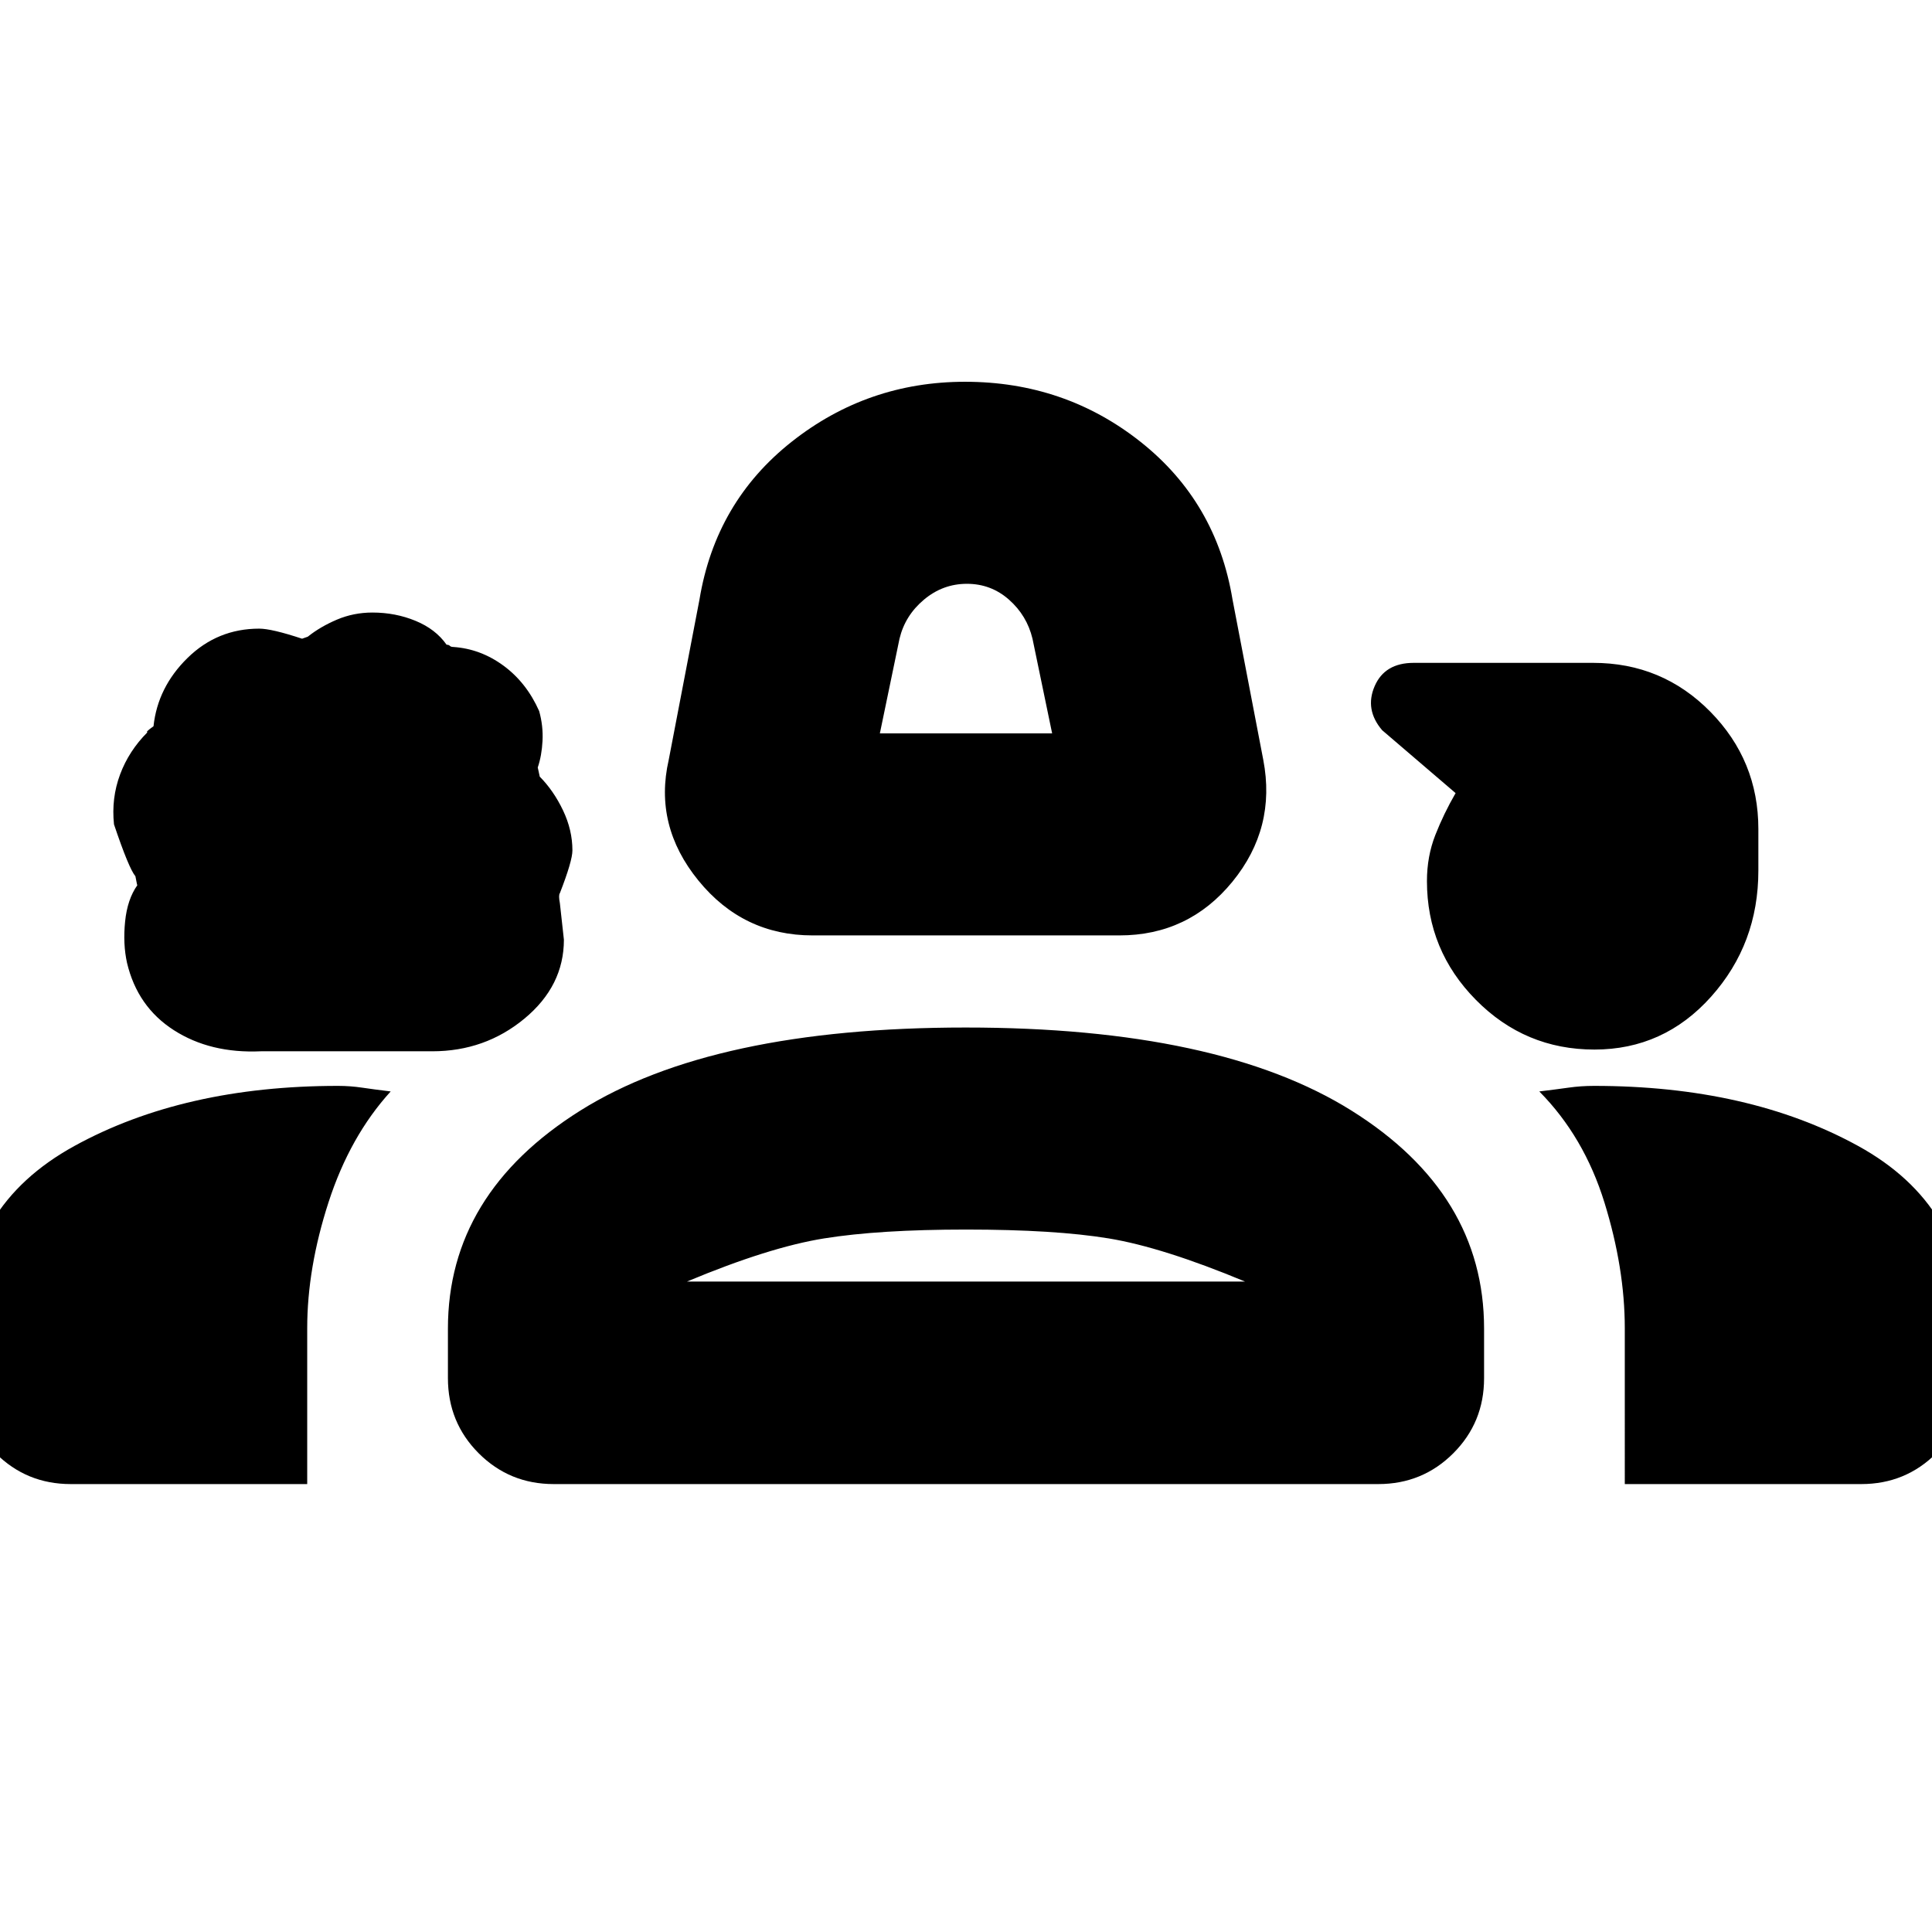 <svg xmlns="http://www.w3.org/2000/svg" height="20" viewBox="0 -960 960 960" width="20"><path d="M403.78-495.2q-34.55 0-56.76-27.29-22.22-27.29-14.74-59.92l15.29-79.7q8-48.48 45.75-78.34 37.75-29.85 86.21-29.85 49.52 0 87.21 29.85 37.69 29.86 45.69 78.34l15.29 79.7q6.48 33.83-15.33 60.52-21.81 26.69-56.17 26.69H403.78Zm33.42-100.39h85.6l-9.76-47.04q-2.76-11.52-11.68-19.4-8.92-7.88-20.9-7.88-11.98 0-21.36 7.88-9.38 7.88-12.14 19.4l-9.76 47.04ZM129.64-437.62q-25.12 1.14-43.24-10.48-18.12-11.62-23.29-33.48-2.07-9.38-.95-20.5 1.12-11.12 6.12-18.12 0 1-1-4.41-3.24-3.82-10.64-25.77-1.36-13 3.02-24.77 4.38-11.76 13.62-21-1.24 0 3-2.98 2.07-19.4 16.92-33.95 14.86-14.55 35.6-14.55 6.2 0 21.3 5l2.84-1q6.16-4.93 14.46-8.47 8.31-3.53 17.66-3.53 11.42 0 21.42 4.12 10 4.12 15.43 11.87 1.09 0 1.63.56.54.55 1.63.55 13.59.9 25.03 9.31 11.44 8.42 17.71 22.56 2.05 7.37 1.67 14.77-.38 7.39-2.38 13.27 0-.12 1 4.53 6.91 6.99 11.57 16.77 4.66 9.77 4.66 19.89 0 5.23-6.23 21.23-.77 1 0 5l2 18.13q0 22.97-19.6 39.21-19.59 16.24-45.8 16.24h-85.16Zm662.61-.86q-34.49 0-58.85-24.65t-24.36-59.06q0-12.29 4.17-22.91 4.17-10.61 10.07-20.81l-36.48-31.24q-8.76-10.24-3.76-21.86t19.43-11.62h89.16q34.31 0 58.2 24.26t23.89 58.33v20.64q0 36.38-23.49 62.65-23.5 26.27-57.98 26.27ZM-17.43-275.22v-25.19q0-60.23 54.34-90.13Q91.26-420.43 168-420.43q6.04 0 11.95.88 5.9.88 14.18 1.88-20.24 22.24-30.86 54.99-10.62 32.75-10.62 62.68v77.43H35.15q-21.97 0-37.28-15.3-15.3-15.31-15.3-37.35Zm240-.02v-24.55q0-67.08 65.78-108.36t191.48-41.28q125.77 0 191.69 41.26 65.91 41.26 65.91 108.32v24.7q0 21.97-15.3 37.28-15.31 15.3-37.28 15.3h-409.7q-21.97 0-37.28-15.3-15.3-15.31-15.3-37.37ZM792-420.43q76.85 0 131.14 29.76 54.29 29.77 54.29 90.69v24.76q0 22.04-15.3 37.35-15.31 15.3-37.28 15.3h-117.5V-300q0-29.84-10.12-62.51t-32.36-55.16q8.28-1 14.48-1.88 6.19-.88 12.65-.88Zm-311.98 71.39q-43.11 0-70.53 4.4t-68.14 21.44h277.3q-40.95-17.04-67.76-21.44-26.8-4.4-70.87-4.4Zm.98 25.84Zm-1-309.67Z"/></svg>